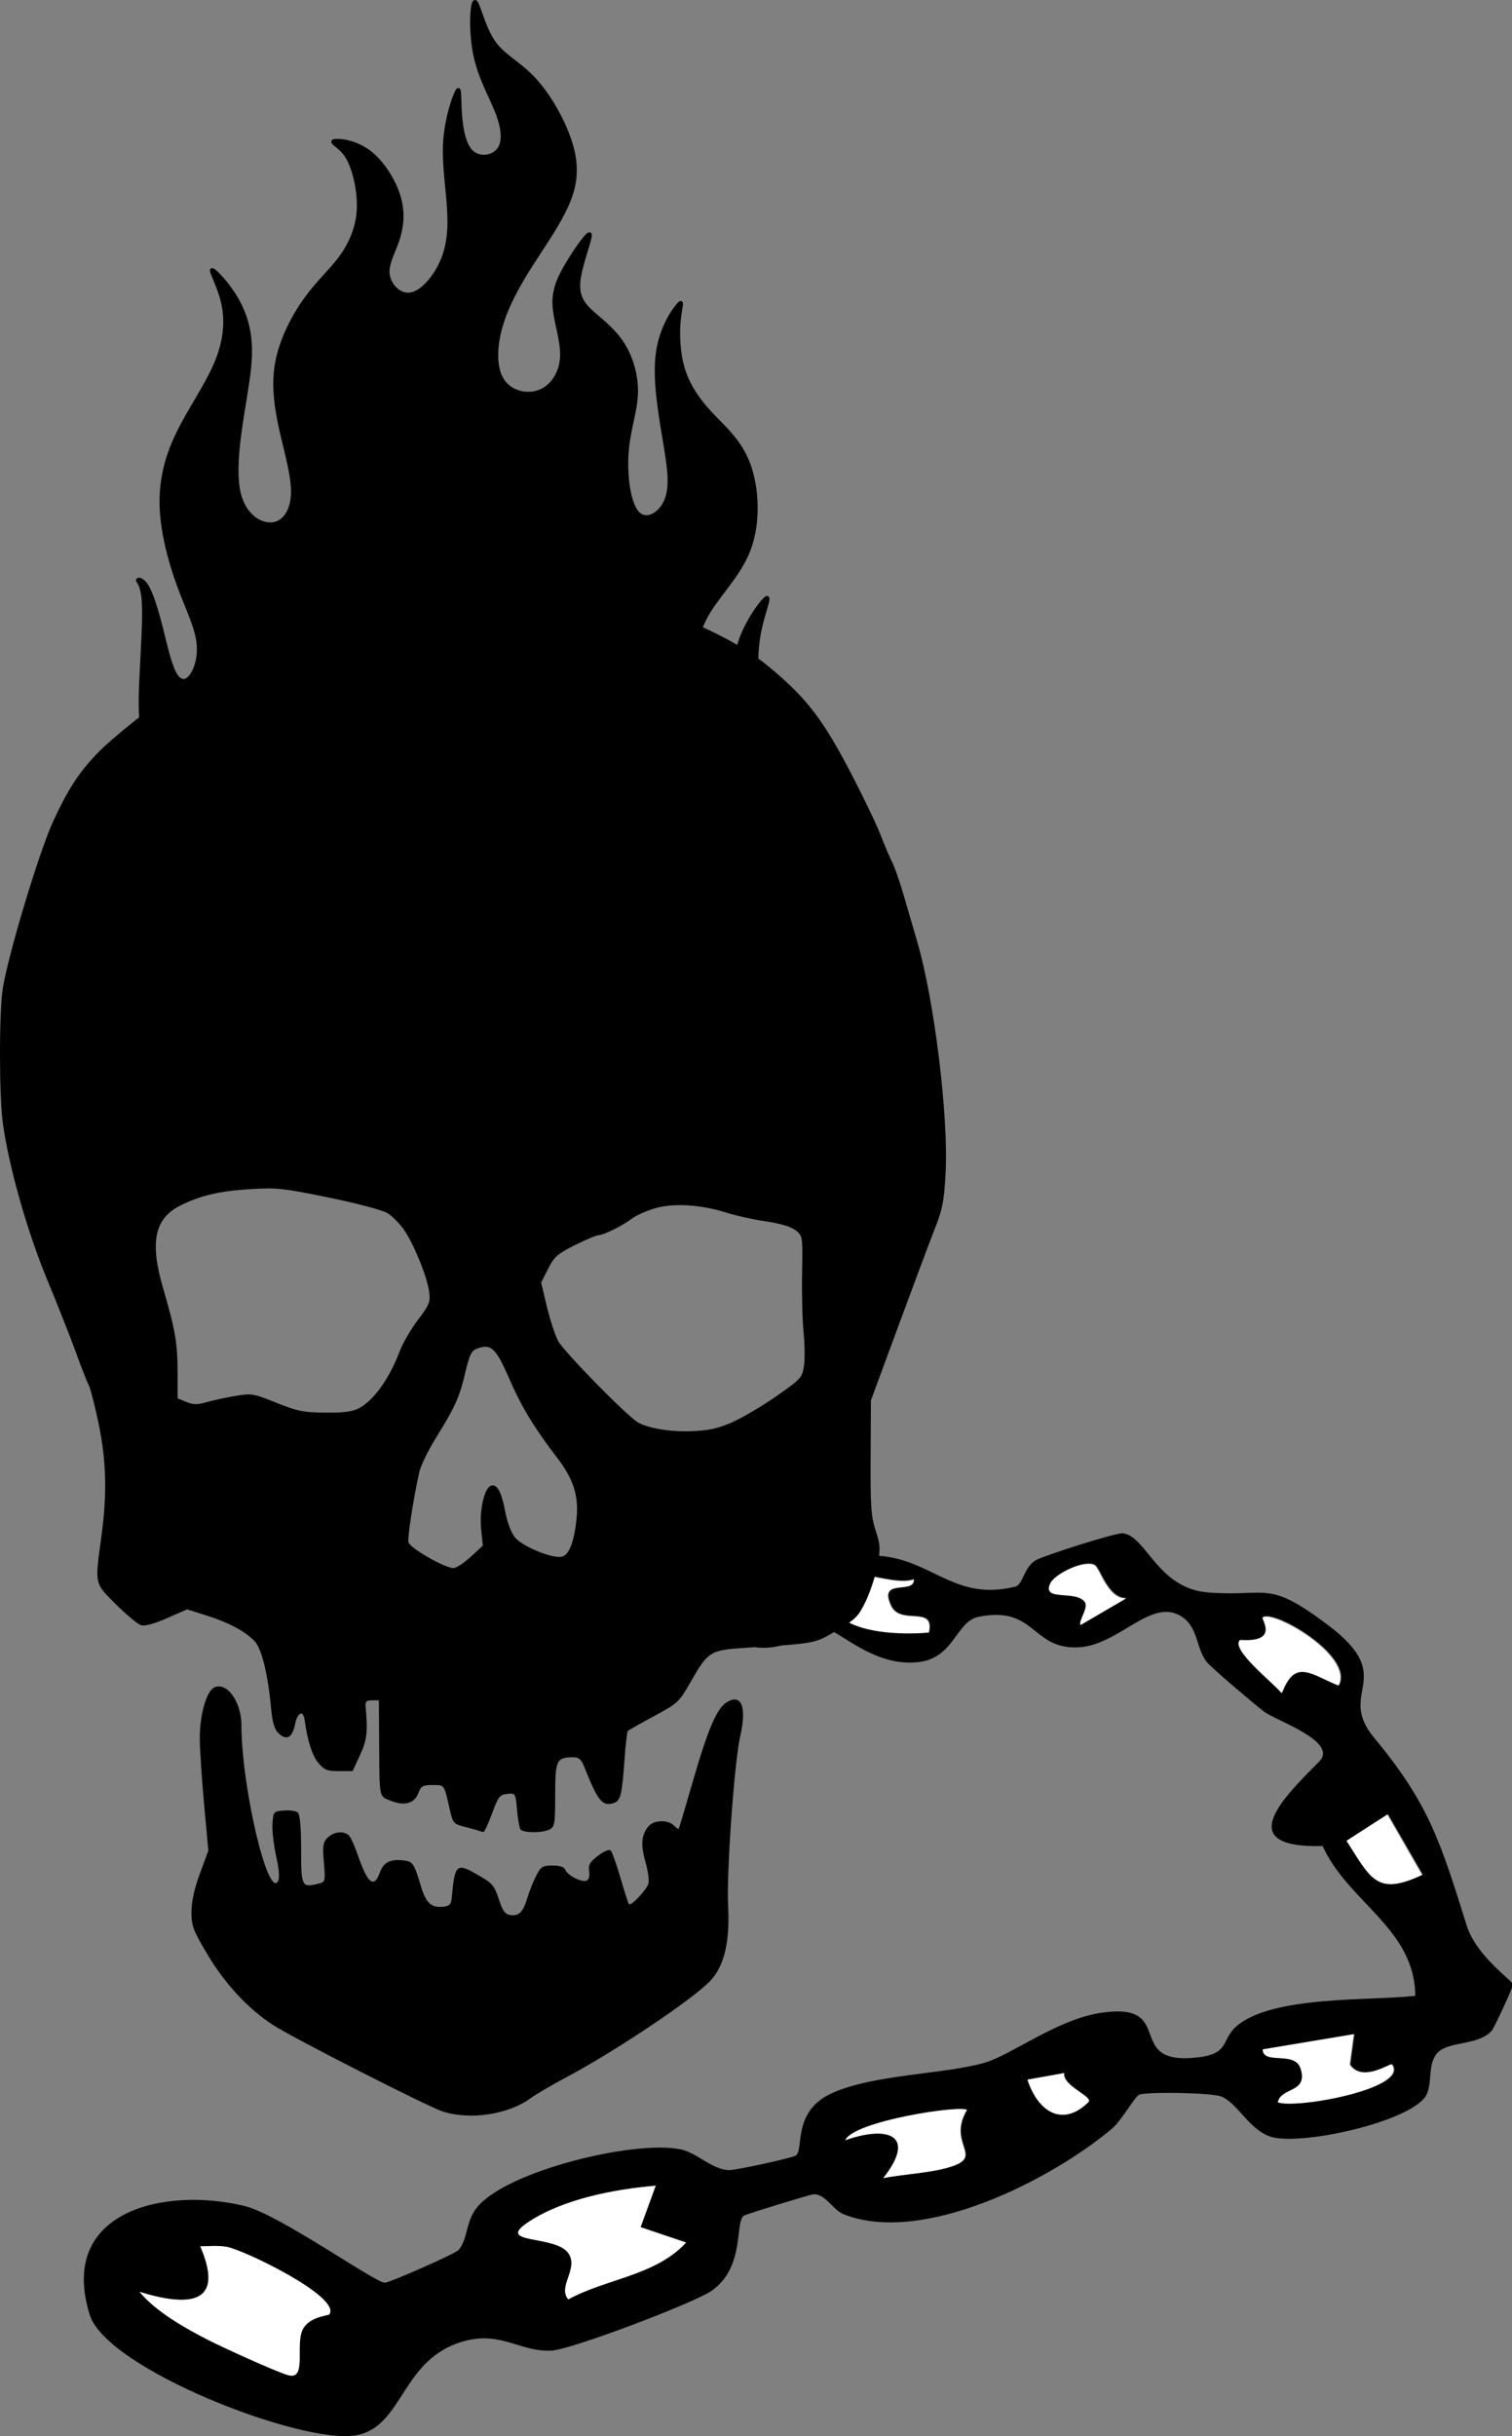 <?xml version="1.0" encoding="UTF-8" standalone="no"?>
<svg
   xmlns:dc="http://purl.org/dc/elements/1.1/"
   xmlns:cc="http://creativecommons.org/ns#"
   xmlns:rdf="http://www.w3.org/1999/02/22-rdf-syntax-ns#"
   xmlns:svg="http://www.w3.org/2000/svg"
   xmlns="http://www.w3.org/2000/svg"
   xmlns:sodipodi="http://sodipodi.sourceforge.net/DTD/sodipodi-0.dtd"
   xmlns:inkscape="http://www.inkscape.org/namespaces/inkscape"
   width="197.294mm"
   height="317.806mm"
   viewBox="0 0 197.294 317.806"
   version="1.1"
   id="svg8"
   inkscape:version="1.0.1 (3bc2e813f5, 2020-09-07)"
   sodipodi:docname="ghost-rider.svg">
  <rect x="0" y="0" width="197.294" height="317.806" fill="#808080" stroke="none"/>
  <defs
     id="defs2">
    <clipPath
       clipPathUnits="userSpaceOnUse"
       id="clipPath40">
      <path
         d="M 0,1080 H 1920 V 0 H 0 Z"
         id="path38" />
    </clipPath>
  </defs>
  <sodipodi:namedview
     id="base"
     pagecolor="#ffffff"
     bordercolor="#666666"
     borderopacity="1.0"
     inkscape:pageopacity="0.0"
     inkscape:pageshadow="2"
     inkscape:zoom="0.50880331"
     inkscape:cx="234.02512"
     inkscape:cy="598.22645"
     inkscape:document-units="mm"
     inkscape:current-layer="layer1"
     inkscape:document-rotation="0"
     showgrid="false"
     fit-margin-top="0"
     fit-margin-left="0"
     fit-margin-right="0"
     fit-margin-bottom="0"
     inkscape:window-width="1920"
     inkscape:window-height="1051"
     inkscape:window-x="-9"
     inkscape:window-y="-9"
     inkscape:window-maximized="1" />
  <g
     inkscape:groupmode="layer"
     id="layer2"
     inkscape:label="Layer 2"
     transform="translate(-18.01,25.446)">
    <g
       id="g978"
       transform="translate(-41.645,57.944)">
      <g
         id="g62"
         transform="matrix(0.567,0,0,-0.567,102.628,218.545)">
        <path
           d="m 0,0 c 2.811,3.966 -19.714,14.895 -23.705,15.557 -1.974,0.327 -4.02,0.129 -5.994,0.098 5.895,-13.668 -3.009,-13.854 -13.98,-10.468 3.769,-4.579 10.673,-8.463 15.92,-11.132 3.362,-1.71 15.155,-7.107 18.194,-8.017 4.511,-1.352 1.637,6.803 3.432,10.48 C -4.672,-0.49 -0.204,-0.287 0,0 m 75.148,29.622 c -9.494,-0.811 -21.17,-3.03 -29.192,-8.296 -8.152,-5.351 6.398,-2.842 9.219,-7.394 2.19,-3.533 -2.611,-7.515 -0.134,-10.456 8.751,4.789 20.14,5.457 27.097,13.077 l -10.471,3.532 z m 71.66,17.441 c -1.457,1.173 -26.04,-2.558 -27.96,-6.947 9.861,3.463 16.532,1.159 8.737,-8.723 4.563,0.891 9.951,1.11 14.364,2.269 9.733,2.558 0.003,5.18 4.859,13.401 m 22.378,8.486 -8.39,-1.501 c 2.363,-7.261 7.979,-11.083 13.961,-5.201 1.29,1.268 -5.967,3.682 -5.571,6.702 m 66.749,8.963 -20.957,-3.496 c 0.136,-3.649 7.35,-0.249 8.709,-4.357 1.888,-5.703 -4.554,-4.297 -5.218,-7.817 3.986,-1.59 30.391,3.152 26.189,8.705 -0.292,0.386 -6.832,-4.268 -9.67,-0.043 z m 15.733,36.678 -8.003,13.899 -9.376,-6.038 c 5.666,-8.886 7.02,-12.714 17.379,-7.861 m -19.245,43.601 c 3.502,6.721 -14.798,17.356 -17.461,15.689 -0.428,-0.268 4.055,-5.846 -5.246,-5.238 -2.104,-2.214 7.756,-9.849 9.626,-12.189 3.085,8.015 6.713,4.337 13.081,1.738 m -97.856,24.41 c -5.834,-1.994 -18.611,5.641 -19.336,-2.629 -0.863,-9.833 15.828,-10.208 22.83,-9.558 1.35,6.349 -6.535,1.463 -8.716,6.111 -3.091,6.586 5.53,2.554 5.222,6.076 m 41.688,3.27 c -2.258,1.376 -9.156,-1.932 -10.208,-4.149 -2.02,-4.258 5.888,-1.41 7.964,-4.293 0.92,-1.276 -1.612,-4.528 -0.975,-5.275 l 10.465,6.111 c -4.254,-0.139 -6.011,6.853 -7.246,7.606 m -69.642,-11.959 c 1.387,1.017 -20.71,22.386 -23.653,22.717 -13.154,1.48 1.812,-15.077 6.301,-18.249 5.412,-3.824 10.68,-5.262 17.352,-4.468 m 3.427,8.753 c 0.343,0.241 0.125,4.012 2.882,4.953 2.537,0.865 10.669,0.566 13.862,0.295 12.128,-1.027 17.2,-10.464 31.036,-7.078 1.847,0.453 1.982,4.455 4.752,6.087 1.705,1.004 18.376,6.365 20.025,6.194 5.405,-0.563 7.957,-12.715 19.662,-13.613 13.892,-1.065 13.524,3.081 27.514,-7.456 16.429,-12.375 1.781,-15.277 10.657,-25.958 12.761,-15.356 15.309,-24.133 21.328,-43.252 2.22,-7.051 10.556,-12.646 10.637,-13.521 0.054,-0.582 -4.298,-9.981 -4.88,-10.637 -3.103,-3.494 -9.773,-2.322 -12.423,-5.045 -2.431,-2.499 -1.167,-6.692 -2.575,-9.644 -2.906,-6.096 -28.917,-11.943 -35.902,-9.707 -5.01,1.605 -7.906,8.23 -11.62,9.33 -2.65,0.786 -15.903,1.019 -18.505,0.388 -1.019,-0.247 -4.076,-5.944 -6.44,-7.927 -13.968,-11.718 -43.53,-26.843 -61.681,-19.636 -2.537,1.007 -4.228,4.831 -7.047,4.573 C 110.497,27.536 96.214,23.152 95.487,22.756 93.167,21.496 95.895,11.052 88.014,5.452 84.151,2.707 55.716,-8.101 51.128,-8.337 44.063,-8.701 39.7,-3.948 31.442,-6.047 16.347,-9.885 17.272,-25.951 6.033,-27.841 c -12.483,-2.1 -57.28,15.292 -61.161,27.709 -7.444,23.817 16.991,29.565 35.593,25.08 8.012,-1.932 30.222,-17.789 32.34,-17.667 1.135,0.066 16.094,6.606 16.913,7.52 2.208,2.464 1.568,6.409 4.216,9.749 6.712,8.467 36.467,15.664 46.956,13.411 3.787,-0.814 6.93,-4.499 10.959,-4.773 1.484,-0.1 14.405,2.757 15.413,3.315 2.162,1.196 -1.03,10.217 8.562,14.467 9.742,4.316 25.746,4.259 34.995,6.936 6.216,1.8 16.812,10.096 27.038,11.523 17.555,2.448 4.459,-12.515 22.346,-10.255 7.063,0.892 5.002,4.06 8.594,7.15 8.252,7.1 30.776,5.785 41.104,6.969 -0.042,15.431 -15.501,21.563 -21.313,34.479 -21.191,-0.585 -8.718,11.43 -0.791,19.425 4.583,4.621 -10.049,9.434 -12.772,11.548 -2.161,1.679 -12.016,9.991 -13.091,11.357 -2.493,3.17 -1.927,7.663 -5.474,10.236 -7.069,5.127 -14.64,-6.523 -24.254,-6.87 -10.69,-0.386 -9.659,9.66 -22.795,7.033 -5.289,-1.057 -5.533,-9.635 -14.116,-10.453 -10.75,-1.024 -18.433,8.067 -22.871,8.475 -2.816,0.258 -4.849,-5.696 -13.653,-5.108 -10.048,0.671 -38.351,28.766 -20.172,34.27 13.058,3.954 26.524,-21.866 31.441,-18.42"
           style="fill:#000000;fill-opacity:1;fill-rule:nonzero;stroke:none"
           id="path64" />
      </g>
      <g
         id="g200"
         transform="matrix(0.567,0,0,-0.567,102.628,218.545)">
        <path
           d="m 0,0 c -0.204,-0.287 -4.672,-0.49 -6.133,-3.482 -1.795,-3.677 1.079,-11.832 -3.432,-10.48 -3.039,0.91 -14.832,6.307 -18.194,8.017 -5.247,2.669 -12.151,6.553 -15.92,11.132 10.971,-3.386 19.875,-3.2 13.98,10.468 1.974,0.031 4.02,0.229 5.994,-0.098 C -19.714,14.895 2.811,3.966 0,0"
           style="fill:#ffffff;fill-opacity:1;fill-rule:nonzero;stroke:none"
           id="path202" />
      </g>
      <g
         id="g204"
         transform="matrix(0.567,0,0,-0.567,145.202,201.763)">
        <path
           d="M 0,0 -3.481,-9.537 6.99,-13.068 c -6.957,-7.621 -18.346,-8.288 -27.097,-13.077 -2.477,2.94 2.324,6.922 0.134,10.455 -2.821,4.552 -17.371,2.043 -9.219,7.395 C -21.17,-3.029 -9.494,-0.811 0,0"
           style="fill:#ffffff;fill-opacity:1;fill-rule:nonzero;stroke:none"
           id="path206" />
      </g>
      <g
         id="g208"
         transform="matrix(0.567,0,0,-0.567,163.028,127.609)">
        <path
           d="M 0,0 C -6.672,-0.794 -11.94,0.644 -17.352,4.468 -21.841,7.64 -36.808,24.197 -23.653,22.717 -20.71,22.386 1.386,1.017 0,0"
           style="fill:#ffffff;fill-opacity:1;fill-rule:nonzero;stroke:none"
           id="path210" />
      </g>
      <g
         id="g212"
         transform="matrix(0.567,0,0,-0.567,236.293,181.997)">
        <path
           d="m 0,0 -0.947,-7.008 c 2.838,-4.225 9.378,0.429 9.67,0.044 4.202,-5.554 -22.203,-10.296 -26.189,-8.705 0.664,3.519 7.106,2.113 5.218,7.817 -1.359,4.107 -8.573,0.708 -8.709,4.357 z"
           style="fill:#ffffff;fill-opacity:1;fill-rule:nonzero;stroke:none"
           id="path214" />
      </g>
      <g
         id="g216"
         transform="matrix(0.567,0,0,-0.567,185.799,191.882)">
        <path
           d="m 0,0 c -4.855,-8.221 4.874,-10.842 -4.858,-13.401 -4.413,-1.159 -9.801,-1.378 -14.364,-2.269 7.795,9.882 1.124,12.186 -8.737,8.724 C -26.04,-2.558 -1.457,1.173 0,0"
           style="fill:#ffffff;fill-opacity:1;fill-rule:nonzero;stroke:none"
           id="path218" />
      </g>
      <g
         id="g220"
         transform="matrix(0.567,0,0,-0.567,234.304,136.515)">
        <path
           d="m 0,0 c -6.369,2.598 -9.997,6.277 -13.082,-1.738 -1.869,2.34 -11.73,9.974 -9.626,12.189 9.302,-0.608 4.819,4.97 5.246,5.238 C -14.799,17.356 3.501,6.72 0,0"
           style="fill:#ffffff;fill-opacity:1;fill-rule:nonzero;stroke:none"
           id="path222" />
      </g>
      <g
         id="g224"
         transform="matrix(0.567,0,0,-0.567,178.864,122.686)">
        <path
           d="m 0,0 c 0.308,-3.522 -8.313,0.51 -5.222,-6.076 2.182,-4.648 10.066,0.238 8.717,-6.111 -7.002,-0.65 -23.694,-0.276 -22.831,9.557 C -18.61,5.641 -5.834,-1.994 0,0"
           style="fill:#ffffff;fill-opacity:1;fill-rule:nonzero;stroke:none"
           id="path226" />
      </g>
      <g
         id="g228"
         transform="matrix(0.567,0,0,-0.567,245.206,161.217)">
        <path
           d="m 0,0 c -10.358,-4.853 -11.713,-1.025 -17.379,7.861 l 9.377,6.037 z"
           style="fill:#ffffff;fill-opacity:1;fill-rule:nonzero;stroke:none"
           id="path230" />
      </g>
      <g
         id="g232"
         transform="matrix(0.567,0,0,-0.567,202.482,120.834)">
        <path
           d="M 0,0 C 1.234,-0.752 2.992,-7.745 7.245,-7.606 L -3.22,-13.717 c -0.636,0.748 1.896,3.999 0.976,5.276 -2.076,2.882 -9.984,0.034 -7.964,4.293 C -9.156,-1.931 -2.258,1.376 0,0"
           style="fill:#ffffff;fill-opacity:1;fill-rule:nonzero;stroke:none"
           id="path234" />
      </g>
      <g
         id="g236"
         transform="matrix(0.567,0,0,-0.567,198.477,187.074)">
        <path
           d="m 0,0 c -0.396,-3.02 6.861,-5.434 5.571,-6.702 -5.982,-5.882 -11.598,-2.06 -13.961,5.2 z"
           style="fill:#ffffff;fill-opacity:1;fill-rule:nonzero;stroke:none"
           id="path238" />
      </g>
    </g>
  </g>
  <g
     inkscape:label="Layer 1"
     inkscape:groupmode="layer"
     id="layer1"
     transform="translate(-18.01,25.446)">
    <path
       fill-rule="evenodd"
       clip-rule="evenodd"
       stroke="#000000"
       stroke-width="0.458"
       stroke-linecap="round"
       stroke-linejoin="round"
       stroke-miterlimit="22.926"
       d="m 75.868,84.675 c 8.984,-0.151 17.071,-0.531 23.315,-1.037 6.245,-0.507 10.647,-1.14 13.657,-2.723 3.01,-1.583 4.627,-4.116 5.256,-6.649 0.629,-2.533 0.27,-5.066 -0.158,-6.956 -0.427,-1.89 -0.923,-3.137 -1.115,-4.861 -0.191,-1.724 -0.079,-3.924 0.393,-6.023 0.472,-2.099 1.305,-4.098 0.822,-3.876 -0.483,0.221 -2.281,2.663 -3.208,5.016 -0.927,2.352 -0.983,4.616 -1.932,5.859 -0.949,1.243 -2.791,1.464 -3.667,-0.127 -0.876,-1.591 -0.786,-4.995 0.713,-7.963 1.499,-2.968 4.408,-5.501 5.761,-9.015 1.353,-3.514 1.151,-8.01 0.018,-11.115 -1.134,-3.104 -3.199,-4.818 -4.883,-6.606 -1.685,-1.789 -2.989,-3.653 -3.668,-5.85 -0.679,-2.196 -0.734,-4.725 -0.56,-6.466 0.174,-1.742 0.577,-2.696 -0.047,-2.019 -0.623,0.677 -2.273,2.984 -2.738,6.291 -0.465,3.307 0.253,7.613 0.837,11.095 0.584,3.483 1.033,6.142 0.314,8.042 -0.719,1.899 -2.606,3.039 -3.774,1.773 -1.168,-1.267 -1.617,-4.94 -1.393,-7.915 0.225,-2.976 1.123,-5.256 1.213,-7.599 0.09,-2.343 -0.629,-4.749 -1.752,-6.522 -1.123,-1.773 -2.65,-2.913 -3.864,-3.989 -1.213,-1.077 -2.111,-2.09 -1.887,-4.243 0.225,-2.153 1.572,-5.446 1.482,-6.015 -0.09,-0.57 -1.617,1.583 -2.785,3.483 -1.168,1.899 -1.976,3.546 -1.887,5.636 0.09,2.09 1.078,4.622 0.988,6.775 -0.09,2.153 -1.258,3.926 -2.92,4.559 -1.662,0.633 -3.819,0.127 -4.852,-1.52 -1.033,-1.646 -0.943,-4.433 -0.135,-7.155 0.809,-2.723 2.336,-5.382 3.863,-7.788 1.528,-2.406 3.055,-4.559 4.223,-6.839 1.168,-2.28 1.977,-4.686 1.303,-7.852 -0.674,-3.166 -2.83,-7.092 -4.942,-9.435 -2.111,-2.343 -4.178,-3.103 -5.526,-5.129 -1.348,-2.027 -1.976,-5.319 -2.381,-5.129 -0.404,0.19 -0.584,3.863 0.045,6.902 0.629,3.039 2.066,5.446 2.875,7.535 0.809,2.09 0.988,3.862 0.18,4.876 -0.809,1.013 -2.606,1.266 -3.639,0.127 -1.033,-1.14 -1.303,-3.673 -1.393,-5.509 -0.09,-1.836 -1.4e-4,-2.976 -0.405,-2.216 -0.404,0.76 -1.303,3.419 -1.527,6.206 -0.224,2.786 0.225,5.699 0.432,8.34 0.207,2.641 0.171,5.01 -0.7,7.232 -0.871,2.222 -2.578,4.296 -4.094,4.636 -1.516,0.34 -2.841,-1.053 -3.077,-2.446 -0.236,-1.393 0.618,-2.786 1.191,-4.433 0.573,-1.646 0.865,-3.546 0.247,-5.715 -0.618,-2.169 -2.145,-4.607 -3.898,-5.934 -1.753,-1.328 -3.732,-1.545 -4.42,-1.481 -0.688,0.064 -0.085,0.407 0.509,0.916 0.594,0.508 1.178,1.181 1.7,2.658 0.522,1.476 0.983,3.756 0.781,5.885 -0.202,2.129 -1.067,4.108 -2.321,5.808 -1.254,1.7 -2.898,3.121 -4.532,5.385 -1.634,2.264 -3.259,5.37 -3.793,8.478 -0.534,3.108 0.021,6.218 0.704,9.167 0.682,2.948 1.491,5.734 1.384,7.892 -0.107,2.157 -1.128,3.686 -2.672,3.832 -1.544,0.147 -3.611,-1.088 -4.317,-3.948 -0.707,-2.859 -0.054,-7.343 0.497,-10.788 0.551,-3.445 1,-5.851 0.955,-8.131 -0.045,-2.28 -0.584,-4.433 -1.752,-6.459 -1.168,-2.026 -2.965,-3.926 -3.241,-3.845 -0.276,0.081 0.969,2.142 1.463,4.485 0.494,2.343 0.237,4.968 -1.014,7.863 -1.251,2.895 -3.498,6.061 -4.98,9.164 -1.482,3.102 -2.201,6.142 -2.067,9.498 0.135,3.356 1.123,7.029 2.201,10.005 1.078,2.976 2.246,5.256 2.561,7.282 0.315,2.027 -0.224,3.799 -0.898,4.686 -0.674,0.887 -1.482,0.887 -2.156,-0.38 -0.674,-1.267 -1.213,-3.799 -1.797,-6.079 -0.584,-2.28 -1.213,-4.306 -1.82,-5.285 -0.607,-0.98 -1.193,-0.913 -1.189,-0.738 0.003,0.174 0.597,0.456 0.755,2.639 0.158,2.183 -0.119,6.267 -0.302,10.145 -0.183,3.878 -0.273,7.551 1.524,11.121 1.798,3.57 5.482,7.038 12.266,8.811 6.783,1.773 16.666,1.851 25.65,1.7 z"
       id="path10" />
    <path
       id="path3362"
       d="m 75.781,250.023 c -1.941,-0.627 -19.358,-9.501 -22.1,-11.26 -3.251,-2.086 -6.311,-5.374 -8.624,-9.268 -1.85,-3.114 -2.063,-3.683 -2.063,-5.5 0,-1.361 0.361,-3.007 1.1,-5.012 l 1.1,-2.985 -0.557,-6.115 c -0.306,-3.363 -0.557,-7.219 -0.557,-8.568 0,-3.028 0.849,-6.054 1.848,-6.589 1.621,-0.867 3.586,1.812 3.586,4.889 0,8.002 3.455,22.719 4.779,20.354 0.223,-0.398 0.137,-1.511 -0.251,-3.257 -0.324,-1.458 -0.538,-3.37 -0.476,-4.248 0.112,-1.571 0.137,-1.599 1.521,-1.712 0.773,-0.063 1.589,0.068 1.811,0.291 0.254,0.255 0.405,2.05 0.405,4.818 0,4.825 0.081,4.984 2.253,4.439 0.912,-0.229 0.924,-0.276 0.715,-2.769 -0.185,-2.201 -0.12,-2.629 0.493,-3.241 0.817,-0.817 2.246,-0.924 2.836,-0.213 0.225,0.271 0.716,1.386 1.092,2.477 1.291,3.754 2.118,4.408 2.886,2.285 0.487,-1.346 1.356,-1.78 3.139,-1.569 1.153,0.137 1.351,0.434 2.197,3.306 0.665,2.254 1.377,2.907 2.973,2.723 0.794,-0.092 0.996,-0.318 1.074,-1.2 0.376,-4.271 0.634,-4.528 3.118,-3.106 2.302,1.317 2.385,1.414 3.126,3.644 0.409,1.23 0.751,1.665 1.379,1.754 1.138,0.161 1.682,-0.376 2.226,-2.197 0.254,-0.849 0.773,-2.155 1.153,-2.903 0.626,-1.229 0.83,-1.359 2.145,-1.359 0.973,0 1.524,0.184 1.667,0.557 0.278,0.723 2.11,1.667 2.755,1.419 0.319,-0.123 0.447,-0.566 0.351,-1.221 -0.124,-0.844 0.086,-1.209 1.168,-2.034 0.801,-0.611 1.45,-0.876 1.652,-0.674 0.183,0.183 0.756,1.794 1.274,3.58 0.518,1.786 1.014,3.321 1.104,3.41 0.285,0.285 2.348,-1.908 2.549,-2.71 0.107,-0.424 -0.077,-1.704 -0.409,-2.843 -0.639,-2.198 -0.503,-3.586 0.454,-4.648 0.707,-0.785 2.494,-0.825 3.245,-0.073 0.308,0.308 0.602,0.512 0.652,0.453 0.05,-0.059 0.866,-2.798 1.813,-6.086 1.954,-6.785 3.122,-9.554 4.379,-10.378 1.969,-1.29 2.728,0.511 1.837,4.365 -0.766,3.313 -1.808,17.906 -1.581,22.135 0.25,4.653 -0.487,7.796 -2.283,9.744 -2.16,2.343 -12.308,9.154 -18.742,12.578 -1.944,1.035 -4.084,2.287 -4.755,2.782 -2.88,2.126 -7.893,2.884 -11.46,1.731 z m 4.71,-36.627 c -0.199,-0.073 -1.039,-0.307 -1.867,-0.519 -1.436,-0.369 -1.524,-0.473 -1.934,-2.284 -0.747,-3.304 -0.649,-3.166 -2.233,-3.166 -1.282,0 -1.505,0.129 -1.862,1.075 -0.509,1.348 -1.872,1.704 -3.66,0.957 -1.497,-0.625 -1.405,-0.12 -1.455,-8.009 l -0.032,-5.072 h -0.906 c -0.747,0 -0.891,0.159 -0.821,0.906 0.3,3.218 0.175,4.268 -0.742,6.25 l -0.964,2.083 h -1.784 c -1.536,0 -1.911,-0.151 -2.695,-1.083 -0.782,-0.93 -1.414,-2.919 -1.776,-5.59 -0.183,-1.35 -0.945,-0.999 -1.257,0.579 -0.352,1.778 -1.132,2.168 -2.202,1.098 -0.495,-0.495 -0.762,-1.455 -0.938,-3.373 -0.394,-4.298 -1.211,-7.597 -2.122,-8.573 -1.19,-1.275 -3.359,-2.436 -6.27,-3.357 l -2.55,-0.807 -2.627,1.153 c -1.72,0.755 -2.894,1.069 -3.399,0.908 -0.424,-0.135 -1.885,-1.352 -3.246,-2.704 -2.829,-2.812 -2.77,-2.548 -1.931,-8.683 0.781,-5.706 0.682,-9.996 -0.345,-14.931 -0.486,-2.334 -1.065,-4.583 -1.287,-4.998 -0.222,-0.415 -0.975,-2.337 -1.673,-4.27 -0.698,-1.934 -2.391,-6.215 -3.761,-9.515 -2.582,-6.218 -5,-14.761 -5.769,-20.383 -0.495,-3.618 -0.498,-14.569 -0.004,-17.61 0.729,-4.496 4.753,-17.837 6.56,-21.752 1.93,-4.182 3.32,-6.333 5.707,-8.829 2.056,-2.151 8.15,-6.981 10.043,-7.96 0.572,-0.296 1.365,-0.899 1.763,-1.341 1.256,-1.396 3.594,-2.816 9.49,-5.767 10.536,-5.273 20.6,-7.322 32.025,-6.52 6.77,0.475 16.557,1.949 20.436,3.078 4.517,1.314 10.262,4.197 13.409,6.729 5.043,4.057 7.294,6.86 10.752,13.388 1.731,3.269 3.654,7.228 4.272,8.798 0.618,1.57 1.358,3.307 1.644,3.861 0.286,0.554 0.918,2.367 1.403,4.029 0.485,1.663 1.3,4.454 1.811,6.203 2.231,7.643 4.088,22.744 3.705,30.127 -0.188,3.62 -0.401,4.77 -1.309,7.065 -0.597,1.507 -2.739,7.224 -4.761,12.704 l -3.676,9.963 -0.039,7.427 c -0.034,6.401 0.057,7.718 0.653,9.536 0.617,1.881 0.644,2.371 0.246,4.529 -0.245,1.331 -0.925,3.424 -1.51,4.652 -0.968,2.029 -1.312,2.38 -3.779,3.848 -2.938,1.749 -2.616,1.688 -12.079,2.292 -4.457,0.285 -4.768,0.482 -7.034,4.467 -1.48,2.602 -1.646,2.757 -4.769,4.444 -1.78,0.961 -3.316,1.828 -3.413,1.925 -0.097,0.097 -0.298,1.879 -0.447,3.96 -0.319,4.462 -0.501,5.161 -1.423,5.454 -1.442,0.458 -2.042,-0.278 -3.766,-4.621 -0.431,-1.086 -0.73,-1.359 -1.488,-1.359 -2.175,0 -2.35,0.362 -2.35,4.891 0,3.723 -0.071,4.179 -0.701,4.516 -0.918,0.491 -3.537,0.483 -3.843,-0.012 -0.132,-0.213 -0.328,-1.363 -0.436,-2.555 -0.195,-2.152 -0.205,-2.167 -1.277,-2.059 -0.975,0.099 -1.168,0.348 -1.982,2.555 -0.496,1.345 -1.005,2.433 -1.132,2.417 -0.127,-0.016 -0.394,-0.088 -0.593,-0.162 z m -1.088,-35.714 1.613,-1.487 -0.222,-2.125 c -0.251,-2.399 0.402,-5.354 1.255,-5.682 0.802,-0.308 1.393,0.753 1.892,3.397 0.273,1.444 0.778,2.758 1.298,3.377 0.952,1.131 4.675,2.682 5.992,2.495 1.014,-0.144 1.717,-1.914 2.021,-5.093 0.273,-2.846 -0.424,-5.045 -2.434,-7.68 -3.166,-4.151 -4.684,-6.649 -6.352,-10.458 -1.775,-4.054 -2.389,-4.621 -4.239,-3.918 -0.704,0.268 -0.974,0.83 -1.52,3.171 -0.738,3.161 -1.314,4.432 -3.889,8.586 -0.969,1.563 -1.913,3.519 -2.098,4.347 -0.753,3.374 -1.544,8.456 -1.42,9.125 0.136,0.732 4.582,3.31 5.847,3.39 0.353,0.022 1.368,-0.628 2.255,-1.446 z m 34.309,-17.654 c 1.334,-0.605 3.896,-2.129 5.693,-3.388 3.087,-2.162 3.28,-2.375 3.507,-3.858 0.132,-0.864 0.113,-2.82 -0.043,-4.348 -0.156,-1.528 -0.245,-4.997 -0.198,-7.71 0.085,-4.908 0.08,-4.936 -0.844,-5.664 -0.593,-0.467 -1.99,-0.886 -3.86,-1.16 -1.612,-0.236 -3.934,-0.749 -5.161,-1.141 -3.385,-1.081 -7.063,-1.287 -9.471,-0.53 -1.095,0.345 -2.363,0.916 -2.817,1.271 -1.118,0.873 -3.758,2.193 -4.385,2.193 -0.28,0 -1.676,0.584 -3.103,1.297 -2.268,1.135 -2.708,1.522 -3.502,3.09 l -0.908,1.792 0.729,3.072 c 0.401,1.689 1.065,3.729 1.475,4.533 0.681,1.335 9.023,9.846 10.439,10.651 1.386,0.788 4.382,1.265 7.124,1.136 2.255,-0.107 3.436,-0.381 5.324,-1.237 z m -48.907,-1.729 c 1.945,-1.006 3.994,-3.849 5.34,-7.41 0.41,-1.084 1.49,-2.95 2.4,-4.145 1.491,-1.958 1.636,-2.32 1.465,-3.65 -0.249,-1.939 -1.989,-6.231 -3.281,-8.095 -0.565,-0.815 -1.534,-1.794 -2.154,-2.177 -0.633,-0.391 -3.986,-1.281 -7.648,-2.032 -5.977,-1.225 -6.837,-1.316 -10.306,-1.098 -3.965,0.249 -6.399,0.816 -9.004,2.096 -3.44,1.691 -4.098,4.76 -2.324,10.829 1.585,5.42 1.889,7.189 1.889,10.985 v 3.38 l 1.132,0.469 c 0.897,0.372 1.442,0.379 2.627,0.037 0.822,-0.237 2.5,-0.602 3.728,-0.811 2.062,-0.35 2.421,-0.304 4.668,0.595 3.623,1.449 4.065,1.545 7.336,1.578 2.102,0.022 3.345,-0.144 4.131,-0.55 z"
       style="fill:#000000;stroke-width:0.29" />
  </g>
</svg>
